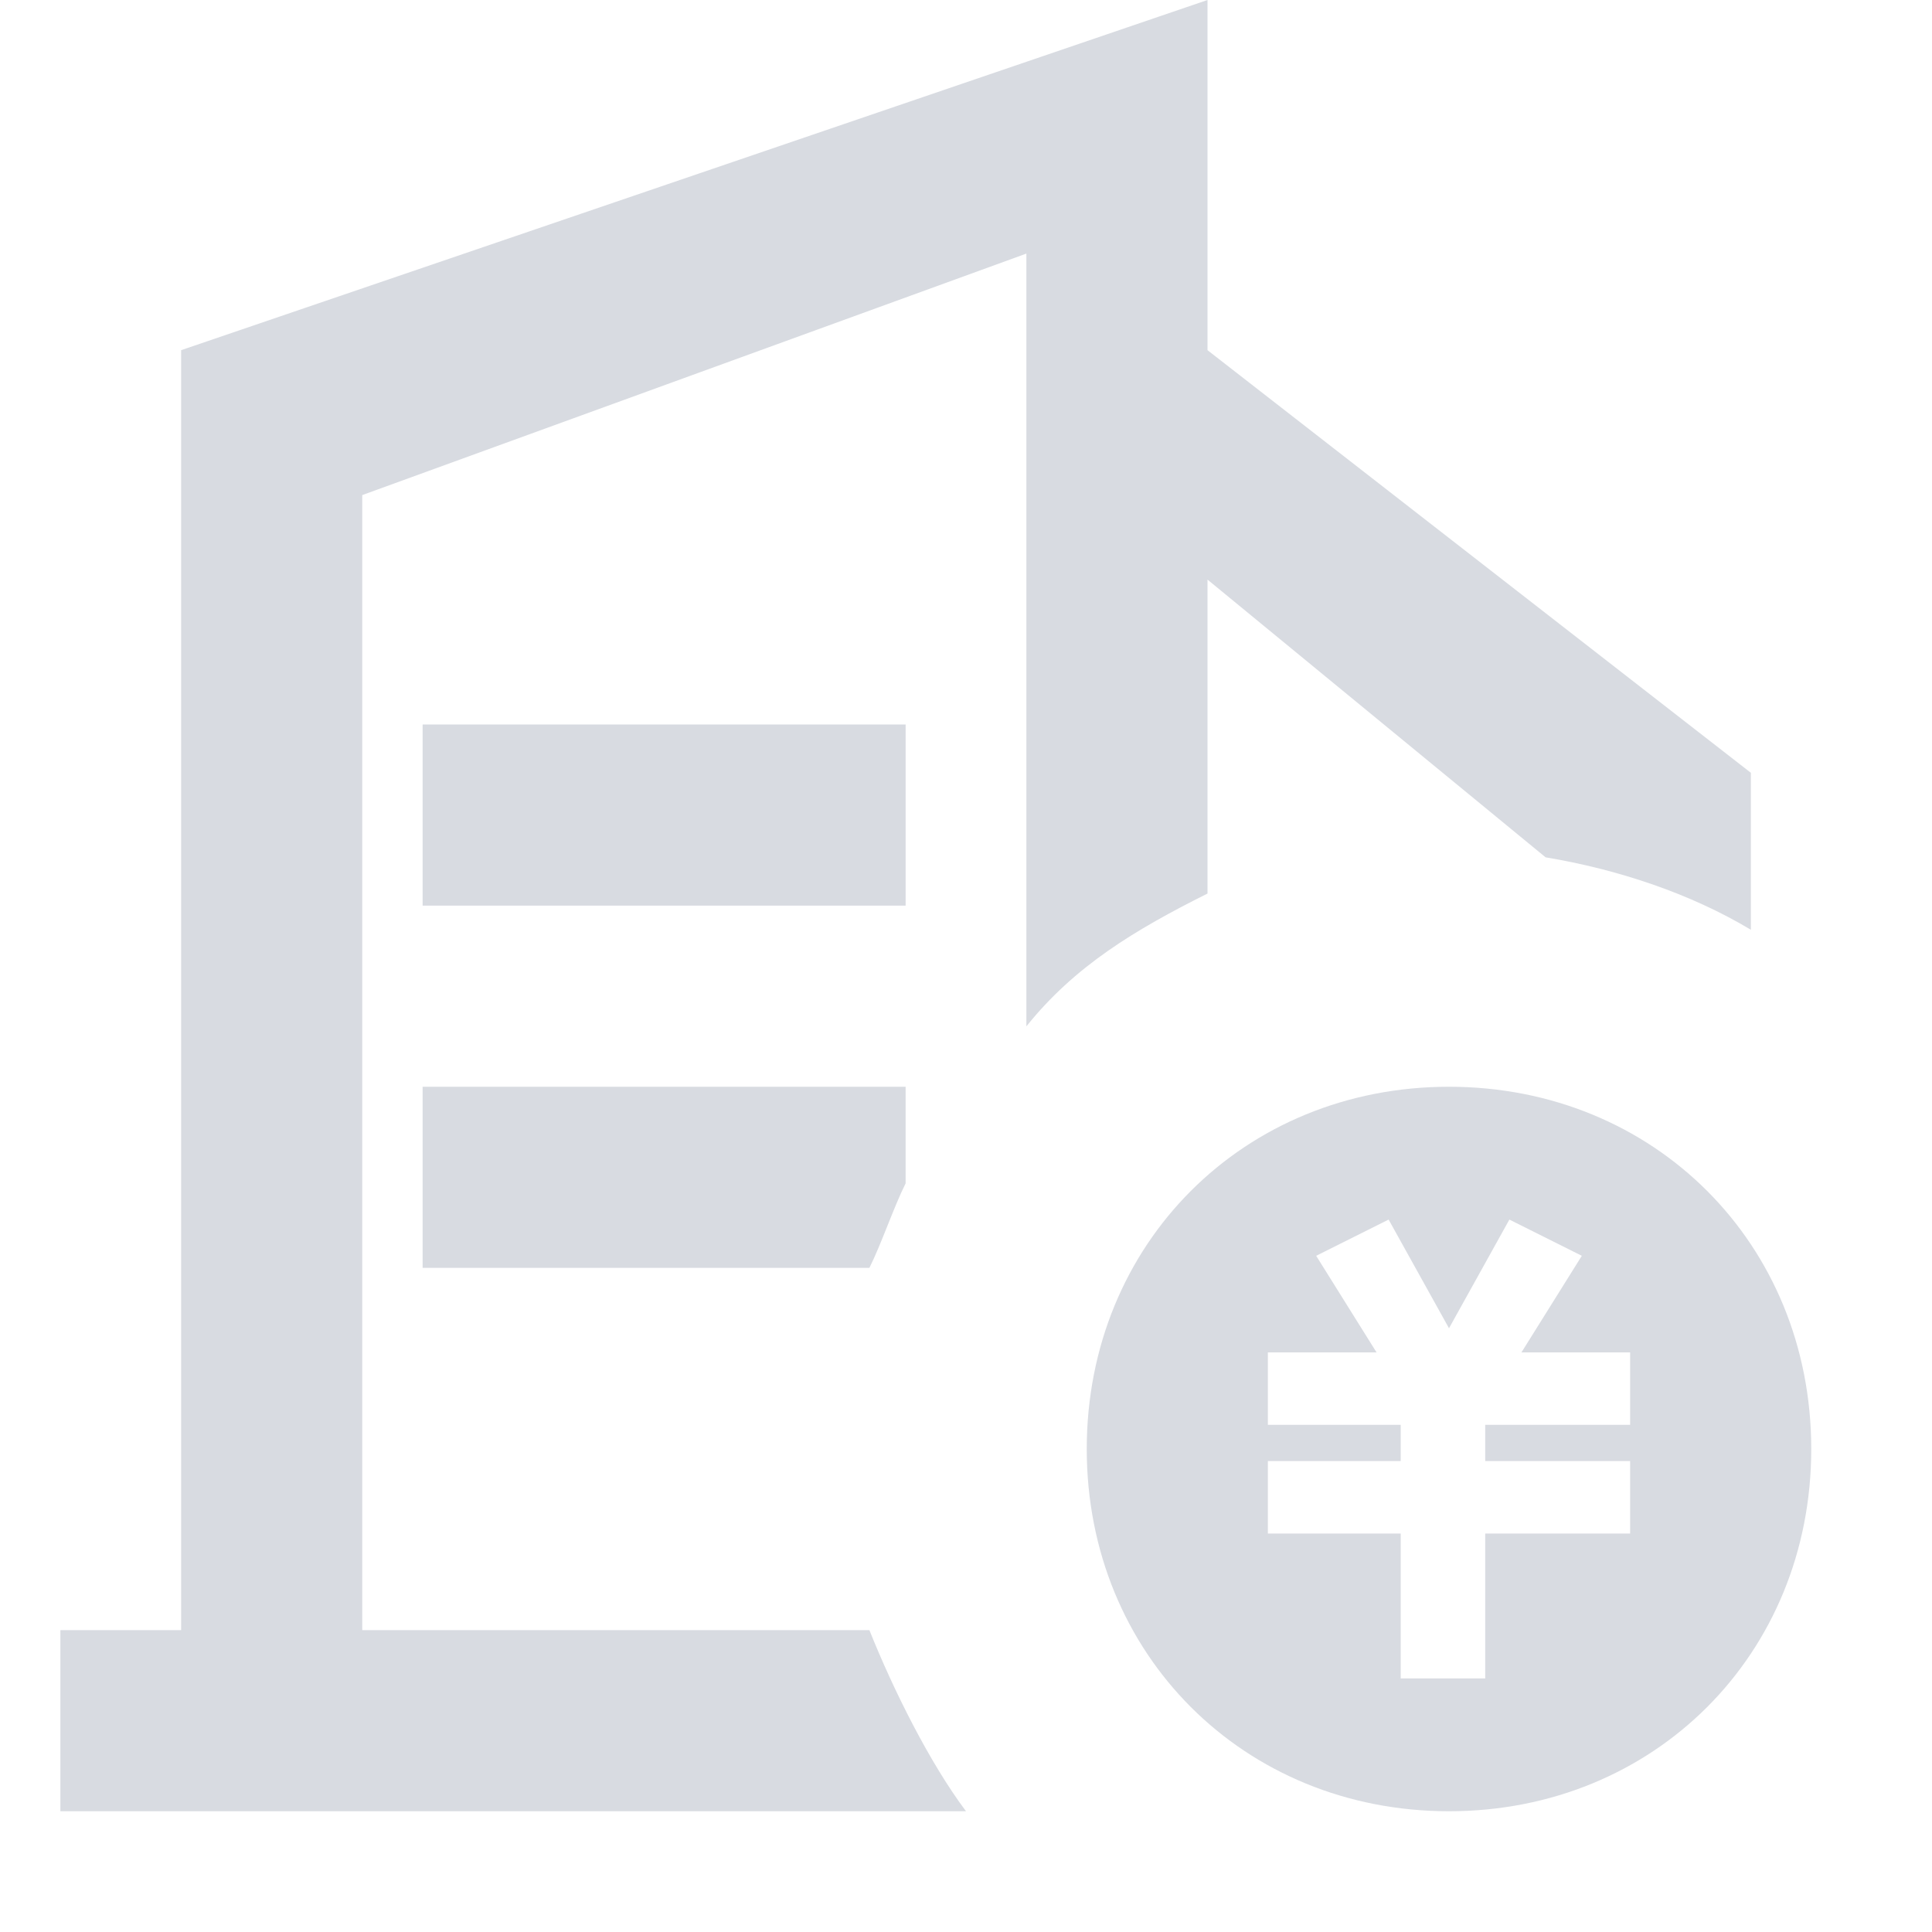 <?xml version="1.0" encoding="utf-8"?>
<!-- Generator: Adobe Illustrator 25.0.0, SVG Export Plug-In . SVG Version: 6.00 Build 0)  -->
<svg version="1.1" id="图层_1" xmlns="http://www.w3.org/2000/svg" xmlns:xlink="http://www.w3.org/1999/xlink" x="0px" y="0px"
	 viewBox="0 0 16 16" style="enable-background:new 0 0 16 16;" xml:space="preserve">
<style type="text/css">
	.st0{fill-rule:evenodd;clip-rule:evenodd;fill:#D8DBE1;}
</style>
<g>
	<path class="st0" d="M10,7.4V4.8l2.8,2.3c0.6,0.1,1.2,0.3,1.7,0.6V6.4L10,2.9V0L1.5,2.9v10.6h-1V15H8c-0.3-0.4-0.6-1-0.8-1.5H3V4.1
		l5.5-2v6.4C8.9,8,9.4,7.7,10,7.4z"/>
	<path class="st0" d="M3.5,10.5h3.7c0.1-0.2,0.2-0.5,0.3-0.7V9h-4V10.5z"/>
	<rect x="3.5" y="6" class="st0" width="4" height="1.5"/>
	<path class="st0" d="M12,9c-1.7,0-3,1.3-3,3s1.3,3,3,3s3-1.3,3-3S13.7,9,12,9z M13.5,11.8h-1.2v0.3h1.2v0.6h-1.2v1.2h-0.7v-1.2
		h-1.1v-0.6h1.1v-0.3h-1.1v-0.6h0.9l-0.5-0.8l0.6-0.3l0.5,0.9l0.5-0.9l0.6,0.3l-0.5,0.8h0.9V11.8z"/>
</g>
</svg>
